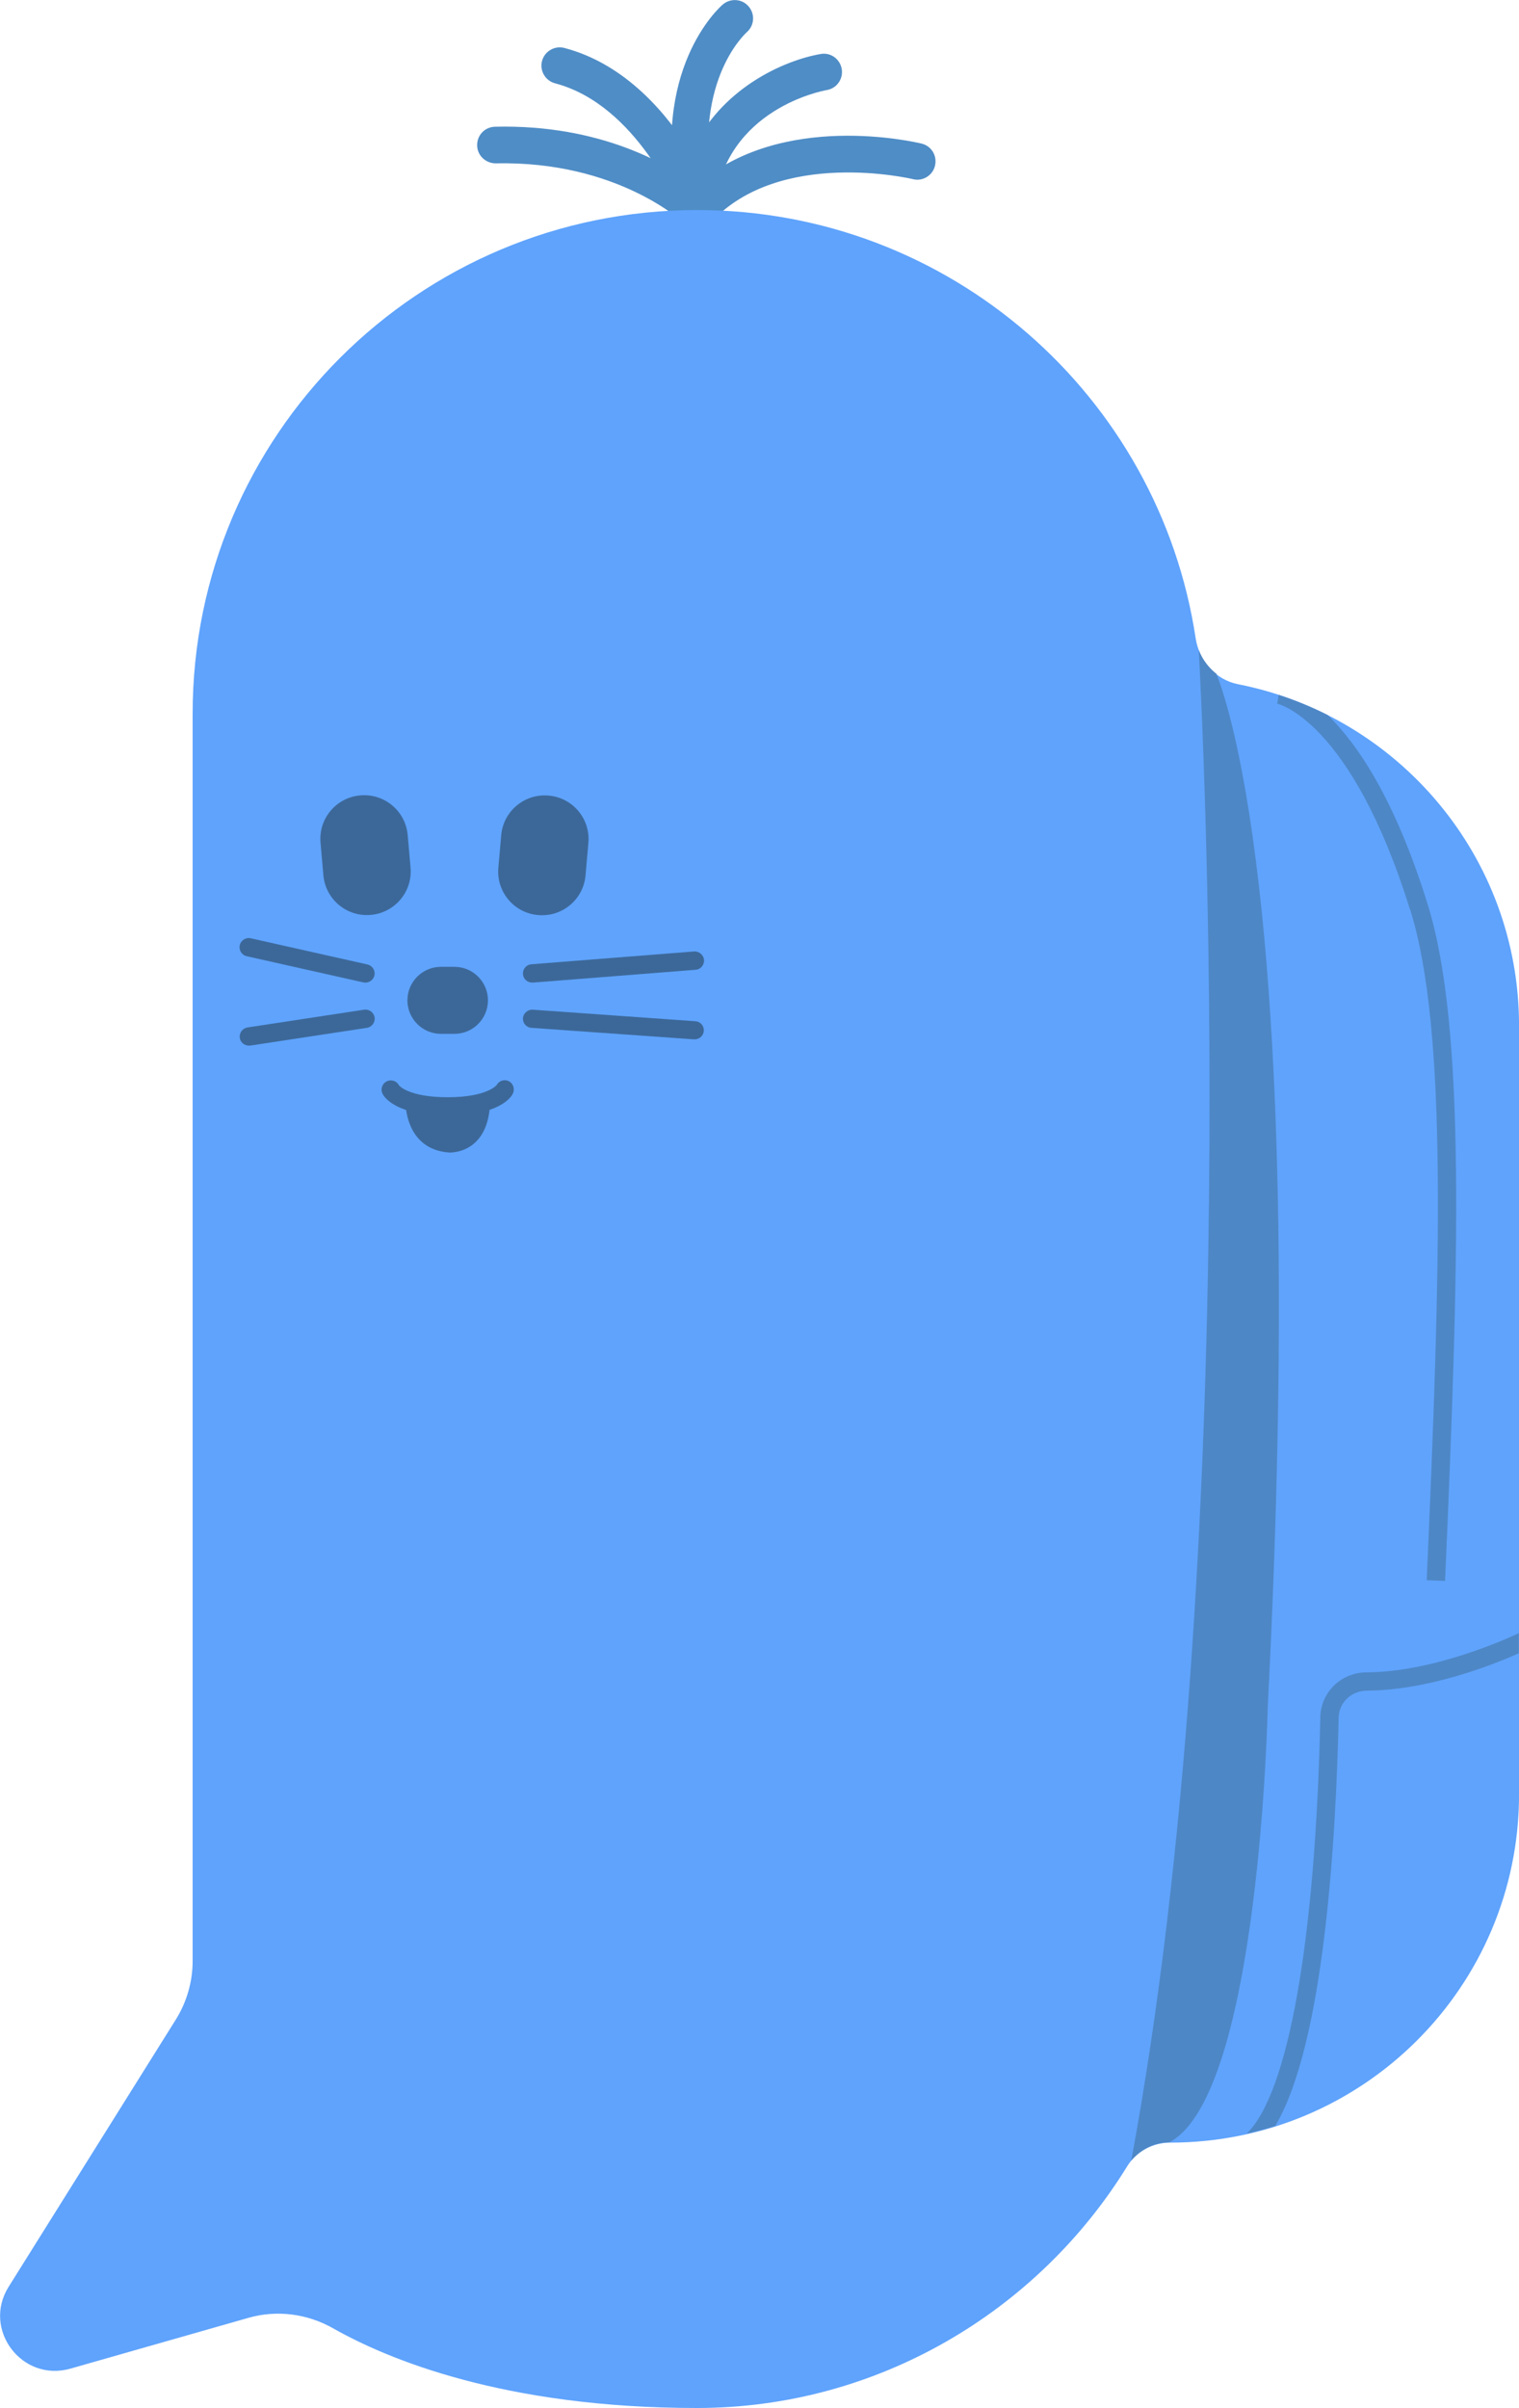 <svg width="77" height="122" viewBox="0 0 77 122" fill="none" xmlns="http://www.w3.org/2000/svg">
<g clip-path="url(#clip0_6772_18886)">
<path d="M35.336 11.581C35.094 11.581 34.852 11.488 34.685 11.311C34.657 11.284 31.319 8.138 25.136 8.277C24.624 8.277 24.197 7.887 24.187 7.368C24.178 6.848 24.578 6.431 25.098 6.421C30.464 6.291 33.904 8.351 35.299 9.4C39.595 5.596 46.41 7.201 46.717 7.275C47.219 7.396 47.517 7.897 47.396 8.398C47.275 8.899 46.764 9.205 46.271 9.075C46.206 9.057 39.511 7.488 36.033 11.274C35.866 11.46 35.624 11.571 35.373 11.571H35.355L35.336 11.581Z" fill="#4F8DC6"/>
<path d="M35.305 11.245C34.924 11.245 34.58 11.013 34.44 10.651C34.422 10.595 32.311 5.316 28.136 4.221C27.643 4.091 27.346 3.581 27.476 3.089C27.606 2.597 28.117 2.3 28.61 2.43C31.753 3.256 33.864 5.835 35.035 7.756C36.477 4.481 39.759 3.052 41.6 2.736C42.112 2.643 42.586 2.996 42.669 3.497C42.753 3.998 42.418 4.481 41.907 4.564C41.693 4.601 36.774 5.52 36.226 10.419C36.179 10.846 35.844 11.18 35.426 11.236C35.389 11.236 35.342 11.236 35.305 11.236V11.245Z" fill="#4F8DC6"/>
<path d="M35.307 11.245C34.879 11.245 34.489 10.948 34.395 10.512C32.908 3.543 36.478 0.361 36.636 0.231C37.027 -0.103 37.613 -0.066 37.947 0.324C38.282 0.713 38.245 1.289 37.855 1.632C37.734 1.743 34.972 4.295 36.218 10.132C36.32 10.633 36.004 11.124 35.502 11.236C35.437 11.254 35.372 11.254 35.307 11.254V11.245Z" fill="#4F8DC6"/>
<path d="M62.757 34.665C61.622 34.442 60.785 33.487 60.609 32.336C58.758 20.06 48.149 10.642 35.336 10.642C21.211 10.642 9.765 22.064 9.765 36.159V96.482V99.358C9.765 100.397 9.468 101.427 8.919 102.309L0.439 115.856C-0.919 118.018 1.118 120.709 3.572 120.004L12.582 117.434C14.033 117.016 15.577 117.22 16.888 117.963C19.64 119.521 25.554 121.999 35.336 121.999C44.485 121.999 52.612 117.1 57.14 109.751C57.605 108.999 58.433 108.554 59.316 108.554C69.08 108.554 77.002 100.657 77.002 90.914V51.961C77.002 43.397 70.874 36.261 62.757 34.665Z" fill="#5FA3FC"/>
<path d="M23.033 48.983H22.354C21.415 48.983 20.653 49.743 20.653 50.681C20.653 51.619 21.415 52.379 22.354 52.379H23.033C23.973 52.379 24.735 51.619 24.735 50.681C24.735 49.743 23.973 48.983 23.033 48.983Z" fill="#3C6899"/>
<path d="M26.974 49.782C26.732 49.782 26.528 49.597 26.509 49.355C26.491 49.096 26.677 48.873 26.937 48.854L35.184 48.205C35.417 48.186 35.668 48.372 35.687 48.632C35.705 48.892 35.519 49.114 35.259 49.133L27.011 49.782C27.011 49.782 26.983 49.782 26.974 49.782Z" fill="#3C6899"/>
<path d="M35.222 52.658C35.222 52.658 35.203 52.658 35.184 52.658L26.937 52.074C26.677 52.055 26.491 51.833 26.509 51.582C26.528 51.322 26.779 51.137 27.002 51.155L35.25 51.74C35.51 51.758 35.696 51.981 35.677 52.232C35.659 52.473 35.454 52.658 35.212 52.658H35.222Z" fill="#3C6899"/>
<path d="M18.523 49.783C18.523 49.783 18.458 49.783 18.421 49.773L12.507 48.446C12.256 48.391 12.098 48.14 12.154 47.89C12.21 47.639 12.461 47.481 12.712 47.537L18.625 48.864C18.877 48.92 19.035 49.17 18.979 49.421C18.932 49.634 18.737 49.783 18.523 49.783Z" fill="#3C6899"/>
<path d="M12.611 52.974C12.387 52.974 12.183 52.807 12.155 52.584C12.118 52.334 12.294 52.093 12.545 52.055L18.459 51.155C18.71 51.118 18.952 51.294 18.989 51.545C19.026 51.796 18.85 52.037 18.599 52.074L12.685 52.974C12.685 52.974 12.638 52.974 12.611 52.974Z" fill="#3C6899"/>
<path d="M27.814 40.307L27.805 40.306C26.587 40.2 25.514 41.099 25.407 42.313L25.262 43.968C25.156 45.183 26.056 46.254 27.274 46.361L27.283 46.361C28.501 46.468 29.574 45.569 29.681 44.354L29.826 42.699C29.932 41.484 29.032 40.413 27.814 40.307Z" fill="#3C6899"/>
<path d="M18.268 40.297L18.259 40.298C17.042 40.404 16.141 41.475 16.248 42.691L16.393 44.345C16.499 45.56 17.573 46.459 18.79 46.353L18.799 46.352C20.017 46.245 20.918 45.174 20.811 43.959L20.666 42.305C20.559 41.09 19.486 40.191 18.268 40.297Z" fill="#3C6899"/>
<path d="M22.689 56.518C20.104 56.518 19.49 55.609 19.397 55.423C19.276 55.201 19.36 54.913 19.592 54.792C19.815 54.672 20.104 54.755 20.224 54.987C20.224 54.987 20.689 55.59 22.698 55.59C24.706 55.59 25.18 54.969 25.18 54.969C25.301 54.746 25.58 54.662 25.803 54.783C26.027 54.904 26.11 55.191 25.989 55.423C25.896 55.609 25.273 56.518 22.698 56.518H22.689Z" fill="#3C6899"/>
<path d="M20.549 55.682C20.549 55.682 20.428 58.225 22.771 58.392C22.771 58.392 25.012 58.522 24.835 55.33C24.835 55.33 22.994 56.425 20.549 55.682Z" fill="#3C6899"/>
<path d="M64.263 86.499C66.262 47.583 62.376 35.91 61.66 34.137C61.269 33.831 60.953 33.414 60.767 32.94C60.962 36.457 63.092 78.472 57.345 109.464C57.587 109.177 57.885 108.945 58.21 108.787C58.535 108.629 58.898 108.546 59.279 108.536C63.863 106.124 64.263 86.499 64.263 86.499Z" fill="#4E87C6"/>
<path d="M71.495 46.118C73.382 52.214 73.029 64.036 72.322 80.06L73.252 80.097C73.959 63.971 74.312 52.084 72.378 45.84C70.704 40.439 68.78 37.656 67.301 36.227C66.511 35.828 65.674 35.484 64.819 35.206L64.744 35.651C64.744 35.651 68.482 36.449 71.486 46.118H71.495Z" fill="#4E87C6"/>
<path d="M69.281 85.656C72.452 85.638 75.762 84.311 76.99 83.763V82.742C76.441 83.002 72.703 84.71 69.281 84.728C67.989 84.728 66.957 85.73 66.929 86.992C66.687 98.294 65.302 106.061 63.2 108.093C63.684 107.981 64.167 107.861 64.641 107.712C67.106 103.583 67.719 93.32 67.859 87.011C67.877 86.259 68.5 85.665 69.281 85.656Z" fill="#4E87C6"/>
</g>
<defs>
<clipPath id="clip0_6772_18886">
<rect width="77" height="122" fill="white"/>
</clipPath>
</defs>
</svg>
